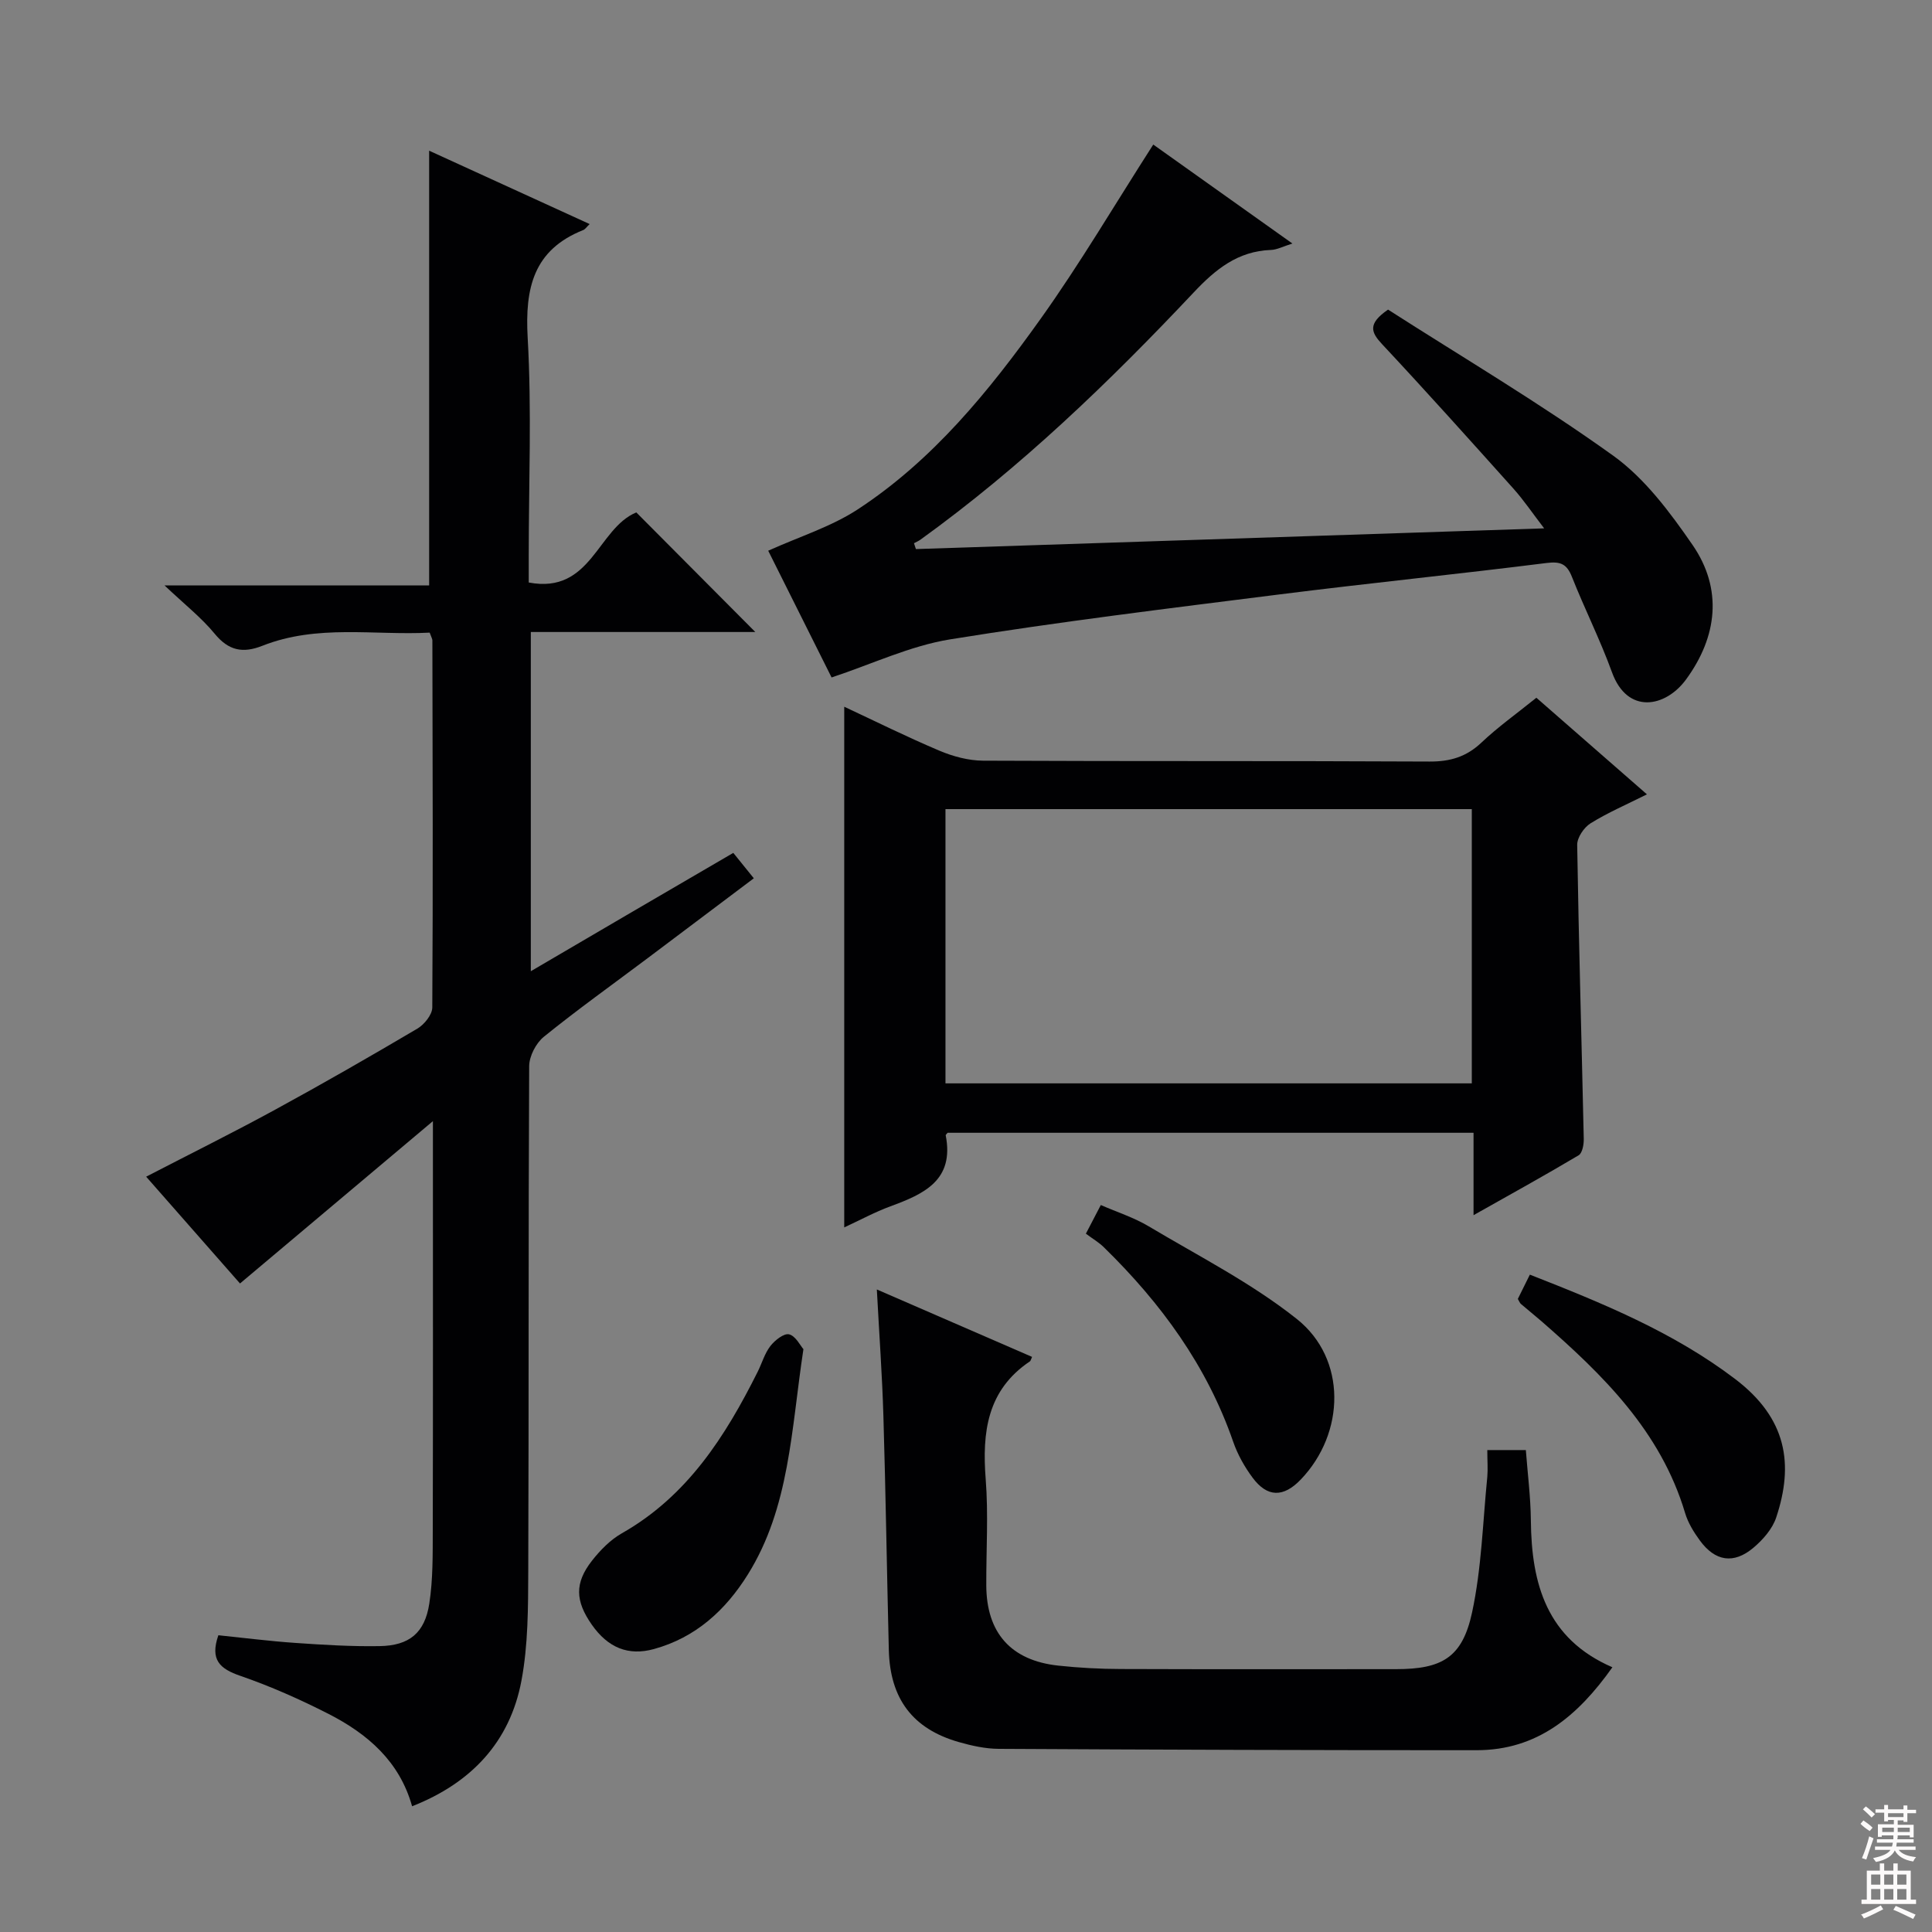 <svg enable-background="new 0 0 400 400" viewBox="0 0 400 400" xmlns="http://www.w3.org/2000/svg"><rect x="0" y="0" width="400" height="400" fill="#808080" stroke="none"/><g fill="#010103"><path d="m151.82 176.58c1.52 1.89 2.66 3.3 4.25 5.26-7.46 5.61-14.71 11.08-21.97 16.53-7.19 5.4-14.52 10.63-21.5 16.28-1.63 1.32-3.03 4.02-3.04 6.09-.18 34.83-.06 69.67-.19 104.5-.03 7.59-.02 15.32-1.41 22.72-2.38 12.7-10.4 21.2-22.64 26.01-2.6-9.32-9.24-15-17.29-19.12-5.9-3.01-12.01-5.72-18.26-7.88-4.23-1.45-6.34-3.29-4.56-8.41 5.19.53 10.56 1.22 15.95 1.59 5.8.4 11.63.76 17.44.66 6.12-.1 9.34-2.71 10.28-8.79.78-5.05.7-10.25.72-15.38.06-25.83.03-51.67.03-77.5 0-1.78 0-3.57 0-7.02-13.96 11.74-26.73 22.49-39.94 33.61-6.4-7.28-12.83-14.6-19.43-22.11 9.09-4.71 17.98-9.11 26.68-13.86 9.93-5.41 19.74-11.05 29.48-16.8 1.43-.85 3.07-2.88 3.08-4.37.16-25.33.07-50.66.02-75.99 0-.31-.2-.62-.56-1.62-11.44.6-23.26-1.78-34.63 2.72-4.07 1.61-7.01 1.01-9.89-2.5-2.73-3.32-6.19-6.03-10.38-10h54.79c0-30.33 0-60.03 0-90 10.83 4.95 21.93 10.02 33.23 15.19-.62.59-.91 1.07-1.33 1.24-10.32 4.11-12.08 12.02-11.5 22.29.85 14.95.22 29.99.22 44.99v5.69c12.97 2.47 14.21-11.18 22.27-14.51 7.91 7.95 16.19 16.27 24.64 24.76-15.27 0-30.67 0-46.48 0v70.23c14.12-8.29 27.83-16.29 41.92-24.5z"/><path d="m318.09 144.46c7.62 6.66 14.99 13.1 22.89 20-4.21 2.11-8.1 3.78-11.66 5.99-1.37.85-2.8 2.96-2.78 4.48.32 20.28.92 40.56 1.36 60.84.03 1.17-.29 2.96-1.06 3.42-6.94 4.13-14.02 8.04-21.76 12.4 0-6.19 0-11.45 0-17.06-36.59 0-72.79 0-108.89 0-.21.27-.41.42-.39.53 1.82 9.31-4.52 12.15-11.46 14.7-3.23 1.19-6.29 2.86-9.55 4.36 0-36.02 0-71.76 0-107.8 6.3 2.94 12.91 6.23 19.7 9.1 2.81 1.19 6.01 2.05 9.03 2.07 30.82.15 61.64.02 92.46.18 4.28.02 7.63-.98 10.75-3.94 3.37-3.19 7.19-5.91 11.36-9.27zm-13.37 79.84c0-19.12 0-37.86 0-56.78-36.45 0-72.61 0-108.97 0v56.78z"/><path d="m172.17 140.26c-4.34-8.69-8.87-17.74-13.12-26.24 6.43-2.91 13-4.94 18.54-8.56 15.56-10.19 27.18-24.49 37.83-39.41 8.19-11.47 15.36-23.67 23.35-36.12 9.09 6.47 18.63 13.25 28.81 20.49-1.89.58-3.17 1.29-4.47 1.33-6.83.25-11.45 4-15.95 8.78-17.49 18.57-35.84 36.24-56.6 51.21-.41.29-.89.49-1.33.73.13.4.26.81.4 1.21 42.99-1.42 85.97-2.84 130.07-4.29-2.45-3.19-4.23-5.84-6.34-8.2-9-10.04-18-20.08-27.21-29.93-2.29-2.45-3.05-4.21 1.23-7.16 15.27 9.79 31.42 19.34 46.6 30.23 6.56 4.71 11.78 11.73 16.45 18.5 6.27 9.11 5.15 18.98-1.37 27.87-4.21 5.74-12.11 7.32-15.32-1.52-2.43-6.7-5.66-13.11-8.29-19.75-1.06-2.67-2.35-3.23-5.23-2.87-18.45 2.32-36.96 4.19-55.41 6.52-22.74 2.87-45.52 5.64-68.14 9.3-8.27 1.35-16.12 5.11-24.5 7.88z"/><path d="m307.93 300.22h7.98c.36 4.8.99 9.69 1.04 14.59.12 13.12 3.28 24.5 16.88 30.38-7.16 10.11-15.57 17.17-28.1 17.17-32.97.01-65.95-.1-98.92-.28-2.78-.01-5.63-.64-8.32-1.41-9.53-2.73-14.22-8.96-14.47-19.06-.4-16.13-.64-32.27-1.12-48.4-.25-8.43-.86-16.85-1.36-26.24 11.28 4.9 21.7 9.43 32.14 13.96-.28.62-.31.83-.43.91-8.89 5.97-9.93 14.69-9.17 24.43.57 7.28.09 14.65.12 21.98.04 9.82 5.11 15.55 14.92 16.6 4.29.46 8.62.69 12.93.7 18.99.07 37.98.03 56.96.03 9.51 0 13.74-2.37 15.76-11.71 1.98-9.17 2.22-18.72 3.16-28.11.14-1.64 0-3.31 0-5.54z"/><path d="m166.34 279.33c-2.54 16.73-2.84 32.77-11.52 46.67-4.61 7.38-10.78 13.04-19.44 15.42-5.27 1.45-9.5-.24-12.87-5.07-3.42-4.9-3.56-8.61.05-13.22 1.71-2.18 3.81-4.33 6.19-5.68 13.55-7.69 21.42-20.05 28.12-33.44.89-1.78 1.44-3.8 2.63-5.33.92-1.19 2.82-2.69 3.88-2.42 1.36.35 2.31 2.33 2.96 3.07z"/><path d="m314.25 268.93c.73-1.48 1.53-3.09 2.49-5.03 15.02 5.89 29.72 11.89 42.53 21.63 10.71 8.15 12.14 17.64 8.47 28.66-.79 2.37-2.75 4.6-4.72 6.26-4.09 3.44-7.92 2.82-11.09-1.52-1.26-1.72-2.45-3.66-3.05-5.68-5.05-16.93-17.02-28.62-29.78-39.74-1.38-1.2-2.82-2.34-4.2-3.53-.23-.19-.34-.54-.65-1.05z"/><path d="m224.82 255.42c1.3-2.49 2.06-3.94 3.09-5.93 3.42 1.49 6.9 2.6 9.94 4.42 10.36 6.18 21.26 11.72 30.64 19.17 10.39 8.25 10.04 23.63.82 33.24-3.58 3.74-6.93 3.73-9.98-.39-1.66-2.23-3.09-4.78-4-7.4-5.45-15.76-14.98-28.76-26.77-40.28-1.05-1.04-2.38-1.81-3.74-2.83z"/></g><path d="m385.2 377.6.6-.7c.6.4 1.3.9 1.9 1.5l-.6.7c-.8-.5-1.4-1-1.9-1.5zm.3 7.1c.6-1.4 1.1-2.9 1.5-4.5.3.1.6.3.9.4-.5 1.4-1 2.9-1.5 4.4zm.2-10.1.6-.6c.7.5 1.3 1.1 1.9 1.6l-.7.7c-.6-.6-1.2-1.2-1.8-1.7zm8.4-.8h.8v.9h1.8v.7h-1.8v1.8h-.8v-.3h-1.2v.9h3.3v2.6h-.8v-.4h-2.5c0 .3 0 .6-.1.8h3.4v.7h-3.5c0 .3-.1.6-.1.8h4v.7h-3.5c.7.9 1.9 1.3 3.6 1.5-.2.2-.4.5-.6.9-1.9-.3-3.2-1.1-3.8-2.3-.5 1.1-1.8 2-3.9 2.4-.2-.3-.4-.5-.6-.8 1.9-.4 3.1-.9 3.6-1.7h-3.2v-.7h3.5c.1-.2.1-.5.2-.8h-3.3v-.7h3.4c0-.2 0-.5 0-.8h-2.4v.3h-.8v-2.6h3.3v-.9h-1.2v.3h-.8v-1.8h-1.8v-.7h1.8v-.9h.8v.9h3.2zm-4.4 5.5h2.4c0-.3 0-.6 0-.9h-2.4zm1.2-3.1h3.2v-.8h-3.2zm4.4 2.2h-2.4v.9h2.5v-.9z" fill="#fcfafa"/><path d="m389.2 385.8h.9v1.5h1.9v-1.5h.9v1.5h2.7v6h1.1v.9h-11.3v-.9h1.1v-6h2.7zm.2 8.7.5.8c-1.2.6-2.5 1.3-4 1.9-.2-.3-.3-.6-.6-.8 1.6-.6 3-1.3 4.1-1.9zm-2-4.3h1.9v-2.1h-1.9zm0 3.1h1.9v-2.2h-1.9zm2.7-3.1h1.9v-2.1h-1.9zm0 3.1h1.9v-2.2h-1.9zm2.4 1.3c1.4.6 2.7 1.2 4.1 1.8l-.5.9c-1.5-.7-2.8-1.4-4.1-1.9zm2.2-6.5h-1.9v2.1h1.9zm-1.9 5.2h1.9v-2.2h-1.9z" fill="#fcfafa"/></svg>